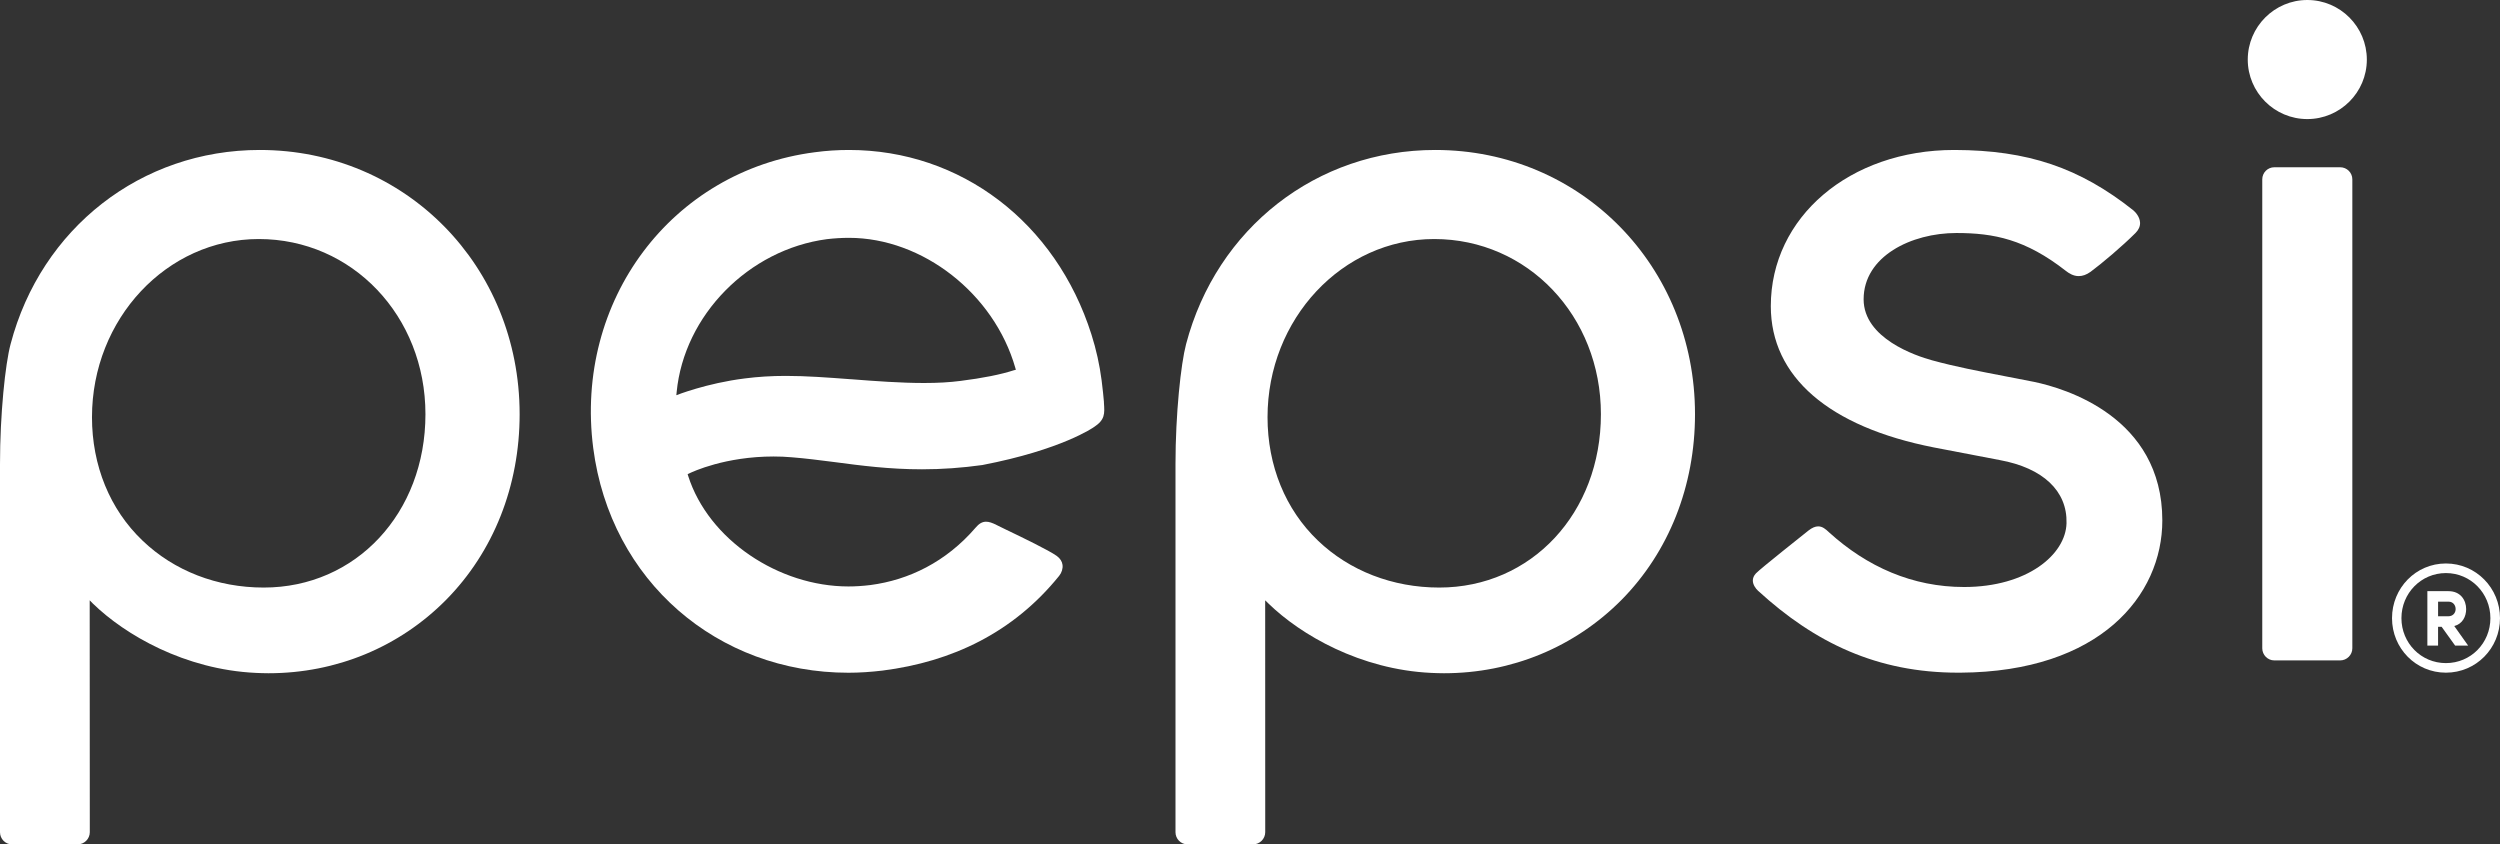 <?xml version="1.0" encoding="utf-8"?>
<!-- Generator: Adobe Illustrator 16.0.0, SVG Export Plug-In . SVG Version: 6.00 Build 0)  -->
<!DOCTYPE svg PUBLIC "-//W3C//DTD SVG 1.1//EN" "http://www.w3.org/Graphics/SVG/1.1/DTD/svg11.dtd">
<svg version="1.1" id="Layer_1" xmlns="http://www.w3.org/2000/svg" xmlns:xlink="http://www.w3.org/1999/xlink" x="0px" y="0px"
	 width="183.455px" height="61.963px" viewBox="0 0 183.455 61.963" enable-background="new 0 0 183.455 61.963"
	 xml:space="preserve">
<rect x="0" y="0" width="183.455" height="61.963" fill="#333333" stroke="none"/>
<g>
	<defs>
		<rect id="SVGID_1_" width="183.455" height="61.963"/>
	</defs>
	<clipPath id="SVGID_2_">
		<use xlink:href="#SVGID_1_"  overflow="visible"/>
	</clipPath>
	<path clip-path="url(#SVGID_2_)" fill="#FFFFFF" d="M81.009,29.565l-0.001-0.077c-0.026-0.363-0.094-0.95-0.17-1.581
		c-0.149-1.145-0.399-2.272-0.745-3.359c-2.609-8.231-9.593-13.543-17.794-13.543c-0.819,0-1.665,0.052-2.499,0.166
		C49.283,12.524,42.14,22.056,43.531,32.87c1.266,9.79,9.143,16.497,18.728,16.497c0.809,0,1.651-0.057,2.502-0.158
		c5.11-0.649,9.598-2.789,12.961-6.95c0.19-0.235,0.284-0.54,0.248-0.811c-0.031-0.241-0.171-0.471-0.425-0.654
		c-0.565-0.406-2.579-1.383-3.674-1.905c-0.322-0.161-0.582-0.286-0.727-0.357c-0.332-0.171-0.57-0.248-0.787-0.248
		c-0.266,0-0.517,0.136-0.764,0.435c-2.168,2.521-4.912,3.844-7.714,4.212c-0.557,0.068-1.096,0.104-1.62,0.104
		c-5.109,0-10.265-3.421-11.761-8.116l-0.037-0.123l0.109-0.053c0.266-0.132,2.656-1.245,6.199-1.245
		c0.44,0,0.887,0.018,1.324,0.057c1.016,0.08,2.038,0.212,3.114,0.349c1.986,0.263,4.047,0.534,6.451,0.534
		c1.482,0,2.939-0.106,4.426-0.313c5.847-1.127,8.168-2.768,8.185-2.782C81.095,30.807,81.064,30.364,81.009,29.565 M74.404,27.169
		c-0.965,0.313-2.283,0.578-3.922,0.783c-0.781,0.102-1.648,0.153-2.666,0.153c-1.707,0-3.557-0.136-5.348-0.276l-0.062-0.002
		c-1.658-0.125-3.229-0.243-4.734-0.243c-1.077,0-2.063,0.064-3.008,0.185c-2.815,0.349-5.033,1.233-5.033,1.233l0.023-0.229
		c0.545-5.643,5.287-10.461,11.025-11.223c0.53-0.062,1.075-0.097,1.62-0.097c5.406,0,10.648,4.098,12.207,9.542l0.039,0.141
		L74.404,27.169z"/>
	<path clip-path="url(#SVGID_2_)" fill="#FFFFFF" d="M172.619,13.16c0-0.491-0.402-0.886-0.889-0.886h-4.841
		c-0.481,0-0.88,0.395-0.88,0.886v34.414c0,0.485,0.398,0.888,0.88,0.888h4.841c0.486,0,0.889-0.402,0.889-0.888V13.16z"/>
	<path clip-path="url(#SVGID_2_)" fill="#FFFFFF" d="M169.314,0c-2.406,0-4.369,1.964-4.369,4.374c0,2.404,1.963,4.364,4.369,4.364
		c2.412,0,4.369-1.96,4.369-4.364C173.684,1.964,171.727,0,169.314,0"/>
	<path clip-path="url(#SVGID_2_)" fill="#FFFFFF" d="M105.029,49.379c0.307,0.013,0.623,0.025,0.932,0.025
		c4.972,0,9.594-1.92,13.027-5.38c3.482-3.527,5.395-8.364,5.395-13.628c0-10.872-8.371-19.391-19.061-19.391
		c-8.697,0-16.041,5.728-18.285,14.248c-0.383,1.447-0.777,5.136-0.777,8.815V61.07c0,0.491,0.394,0.893,0.886,0.893h4.801
		c0.496,0,0.898-0.406,0.898-0.898l-0.004-17.012l0.252,0.245C95.451,46.589,99.824,49.135,105.029,49.379 M105.244,17.541
		c6.859,0,12.234,5.645,12.234,12.855c0,7.255-5.1,12.72-11.865,12.72c-3.416,0-6.582-1.226-8.898-3.444
		c-2.391-2.282-3.701-5.504-3.701-9.059C93.014,23.405,98.5,17.541,105.244,17.541"/>
	<path clip-path="url(#SVGID_2_)" fill="#FFFFFF" d="M18.777,49.379c0.307,0.013,0.621,0.025,0.924,0.025
		c4.978,0,9.602-1.92,13.029-5.38c3.484-3.527,5.402-8.364,5.402-13.628c0-10.872-8.378-19.391-19.07-19.391
		c-8.695,0-16.045,5.728-18.285,14.248C0.388,26.7,0,30.389,0,34.068V61.07c0,0.491,0.398,0.893,0.879,0.893h4.814
		c0.494,0,0.897-0.406,0.897-0.898L6.582,44.053l0.242,0.245C9.183,46.589,13.556,49.135,18.777,49.379 M18.99,17.541
		c6.854,0,12.23,5.645,12.23,12.855c0,7.255-5.097,12.72-11.869,12.72c-3.424,0-6.576-1.226-8.89-3.444
		C8.066,37.39,6.75,34.168,6.75,30.613C6.75,23.405,12.24,17.541,18.99,17.541"/>
	<path clip-path="url(#SVGID_2_)" fill="#FFFFFF" d="M129.008,43.351c4.18,3.825,8.746,6.011,14.674,6.011h0.188
		c10.232-0.066,14.805-5.659,14.805-11.169c0-7.622-7.191-9.705-9.396-10.167c-0.706-0.139-1.44-0.277-2.194-0.427
		c-1.781-0.343-3.631-0.696-5.311-1.16c-1.178-0.324-5.018-1.604-5.018-4.475c0-3.161,3.508-4.865,6.803-4.865
		c2.768,0,5.076,0.467,8.029,2.773c0.23,0.181,0.555,0.389,0.949,0.389c0.293,0,0.572-0.1,0.873-0.315
		c0.818-0.604,2.314-1.865,3.303-2.854c0.231-0.235,0.342-0.494,0.328-0.763c-0.023-0.419-0.334-0.762-0.494-0.895
		c-3.949-3.133-7.75-4.415-13.109-4.429h-0.039c-7.666,0-13.454,4.928-13.454,11.461c0,5.177,4.257,8.855,11.972,10.369l4.83,0.926
		c3.176,0.583,4.961,2.27,4.898,4.63c-0.057,2.302-2.879,4.685-7.516,4.685c-3.785,0-7.119-1.479-9.912-4.014l-0.041-0.039
		c-0.197-0.18-0.434-0.397-0.75-0.397c-0.223,0-0.457,0.104-0.711,0.301c-0.291,0.236-3.518,2.787-3.861,3.148
		c-0.158,0.169-0.232,0.348-0.229,0.536C128.633,42.908,128.83,43.187,129.008,43.351"/>
	<path clip-path="url(#SVGID_2_)" fill="#FFFFFF" d="M179.486,41.349c2.211,0,3.969,1.802,3.969,4.014s-1.758,3.999-3.969,3.999
		c-2.207,0-3.955-1.787-3.955-3.999S177.279,41.349,179.486,41.349 M179.486,48.66c1.826,0,3.264-1.47,3.264-3.298
		c0-1.824-1.438-3.309-3.264-3.309c-1.822,0-3.264,1.484-3.264,3.309C176.223,47.19,177.664,48.66,179.486,48.66 M180.098,45.938
		c0.611-0.154,0.873-0.7,0.873-1.242c0-0.66-0.416-1.315-1.293-1.315h-1.553v3.997h0.785v-1.381h0.262l0.992,1.381h0.955
		L180.098,45.938z M179.678,44.151c0.334,0,0.521,0.26,0.521,0.545c0,0.27-0.187,0.528-0.542,0.528h-0.746v-1.073H179.678z"/>
</g>
</svg>
